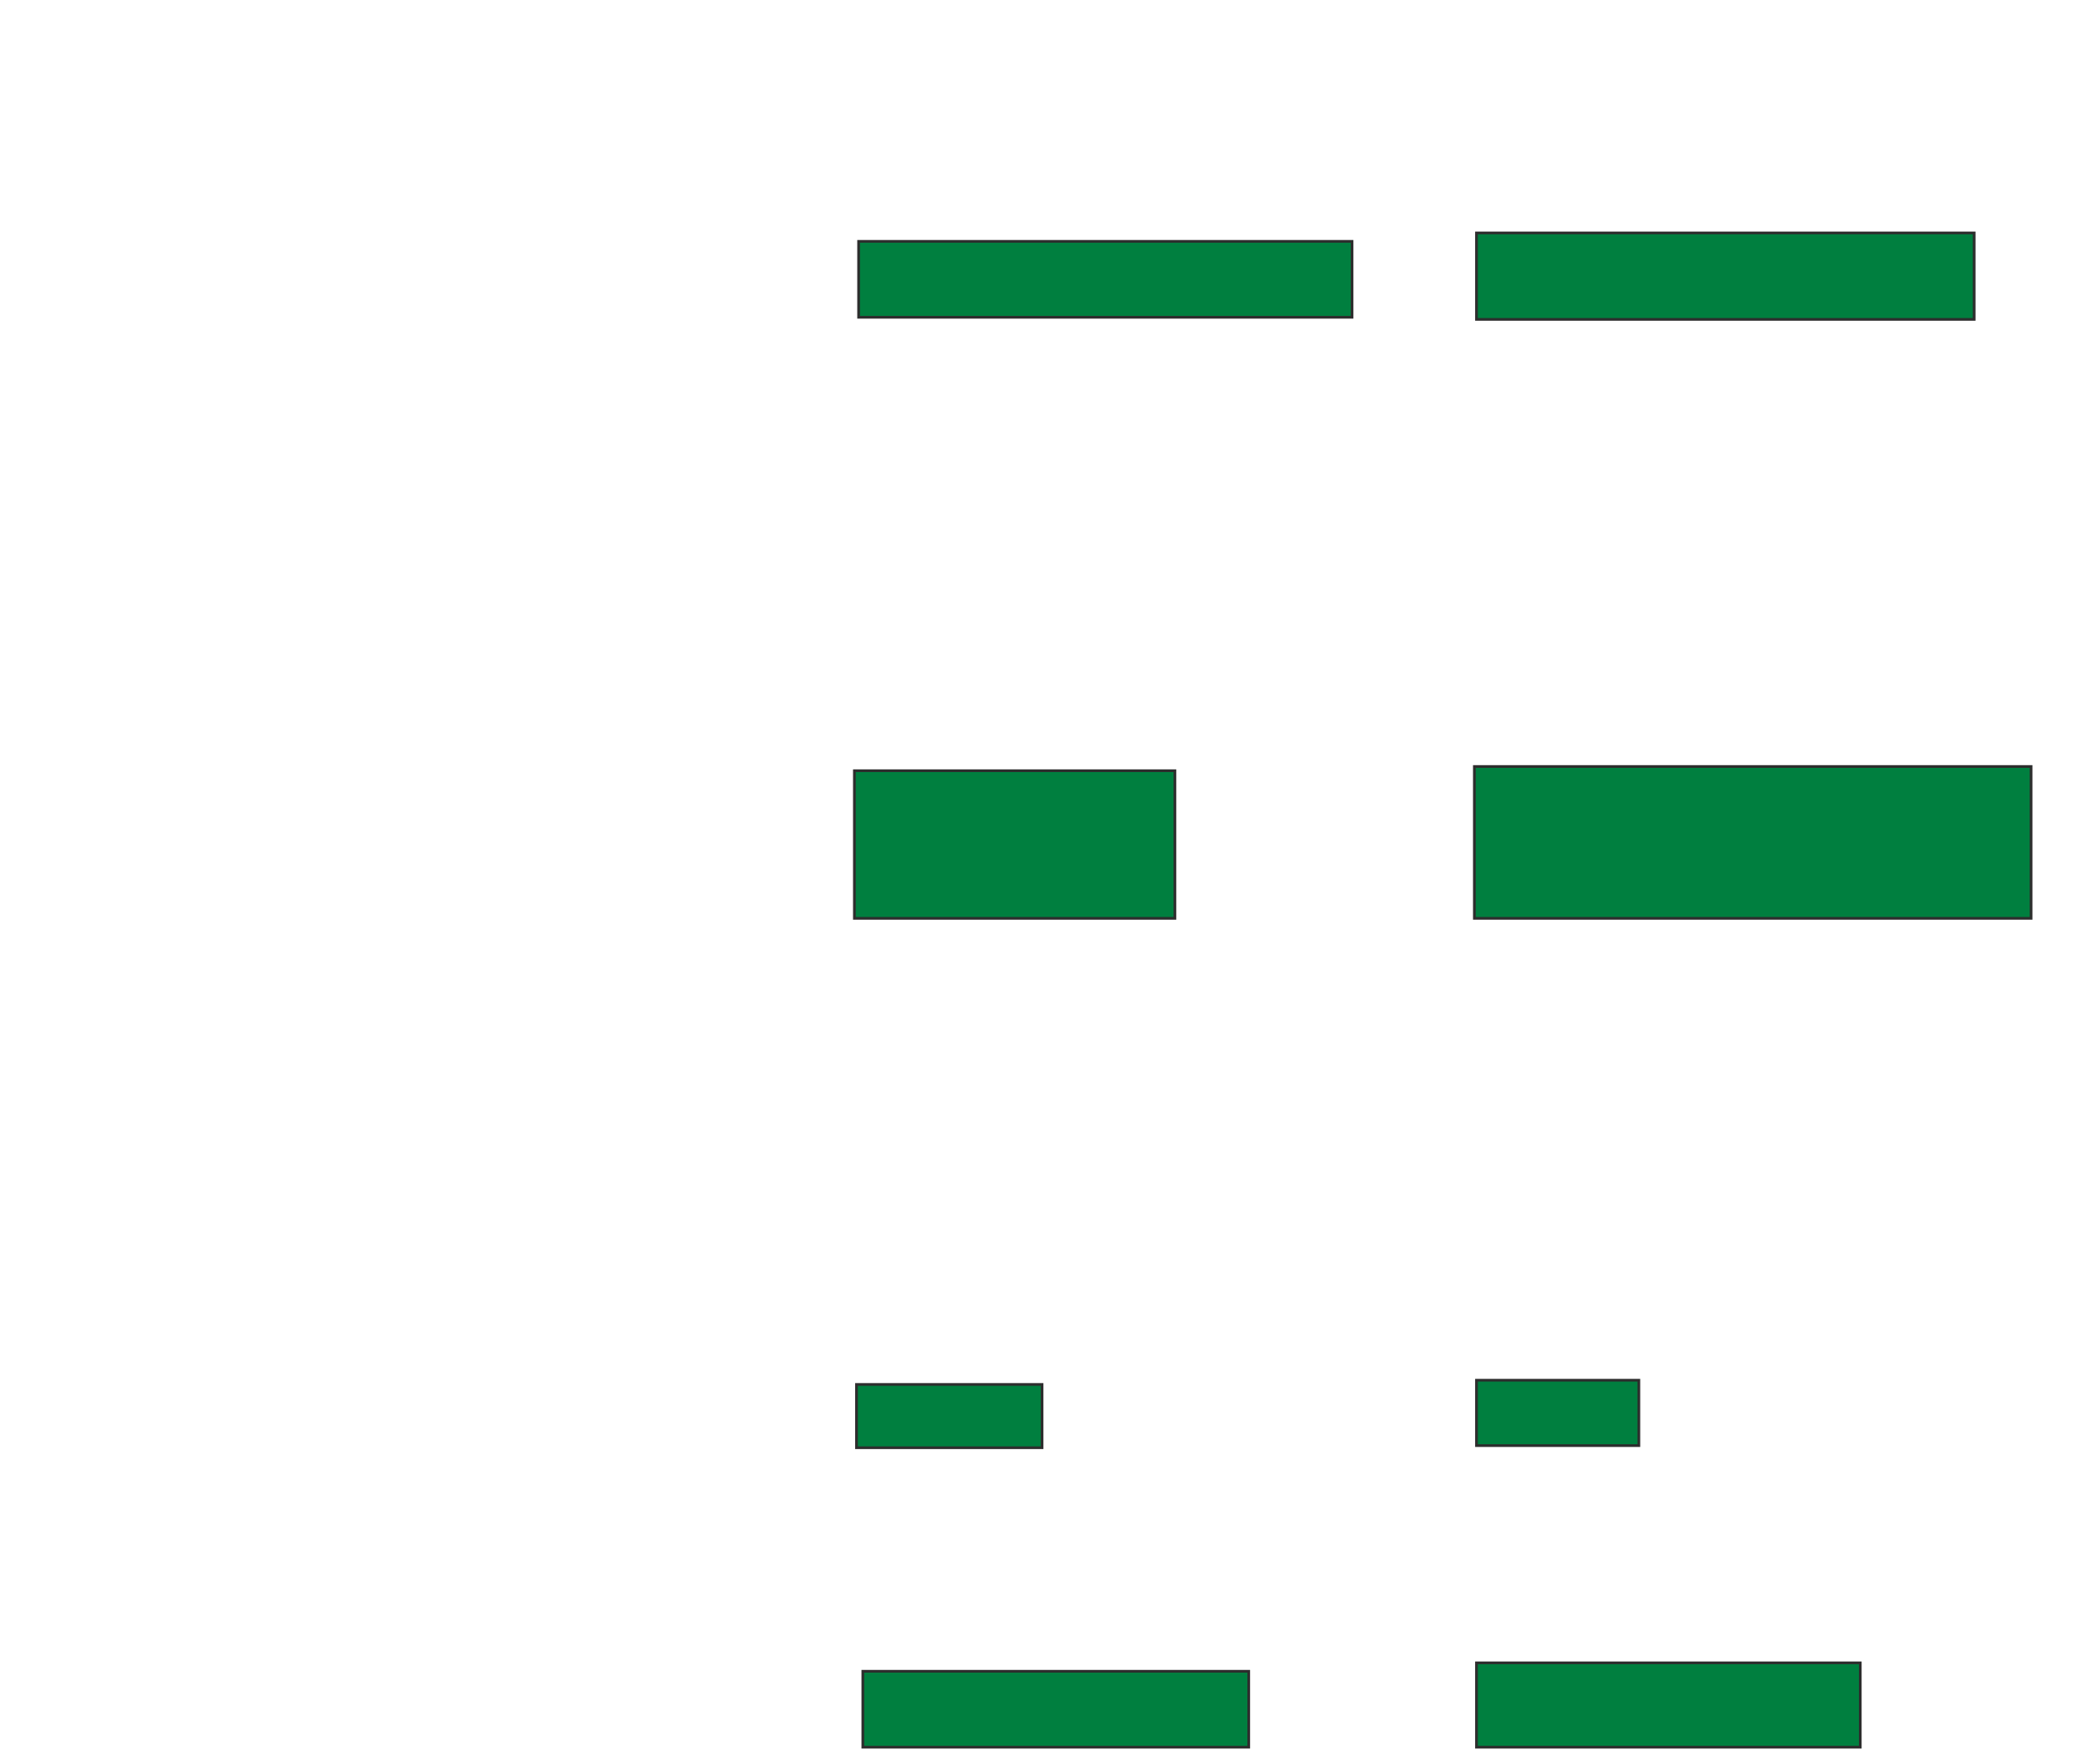 <svg xmlns="http://www.w3.org/2000/svg" width="778" height="652">
 <!-- Created with Image Occlusion Enhanced -->
 <g>
  <title>Labels</title>
 </g>
 <g display="inline">
  <title>Masks</title>
  <g id="be3435fe6df34a90ab37c4dad1d6ab93-ao-1">
   <rect height="28.125" width="182.812" y="89.406" x="318.094" stroke-linecap="null" stroke-linejoin="null" stroke-dasharray="null" stroke="#2D2D2D" fill="#007f3f"/>
   <rect height="32.031" width="184.375" y="86.281" x="547" stroke-linecap="null" stroke-linejoin="null" stroke-dasharray="null" stroke="#2D2D2D" fill="#007f3f"/>
  </g>
  
  <g id="be3435fe6df34a90ab37c4dad1d6ab93-ao-3">
   <rect height="54.688" width="118.75" y="285.5" x="316.531" stroke-linecap="null" stroke-linejoin="null" stroke-dasharray="null" stroke="#2D2D2D" fill="#007f3f"/>
   <rect height="56.25" width="206.25" y="283.938" x="546.219" stroke-linecap="null" stroke-linejoin="null" stroke-dasharray="null" stroke="#2D2D2D" fill="#007f3f"/>
  </g>
  <g id="be3435fe6df34a90ab37c4dad1d6ab93-ao-4">
   <rect height="23.438" width="68.75" y="512.844" x="317.312" stroke-linecap="null" stroke-linejoin="null" stroke-dasharray="null" stroke="#2D2D2D" fill="#007f3f"/>
   <rect height="24.219" width="60.156" y="511.281" x="547" stroke-linecap="null" stroke-linejoin="null" stroke-dasharray="null" stroke="#2D2D2D" fill="#007f3f"/>
  </g>
  <g id="be3435fe6df34a90ab37c4dad1d6ab93-ao-5">
   <rect height="28.125" width="142.969" y="619.094" x="319.656" stroke-linecap="null" stroke-linejoin="null" stroke-dasharray="null" stroke="#2D2D2D" fill="#007f3f"/>
   <rect height="31.25" width="142.188" y="615.969" x="547" stroke-linecap="null" stroke-linejoin="null" stroke-dasharray="null" stroke="#2D2D2D" fill="#007f3f"/>
  </g>
 </g>
</svg>
